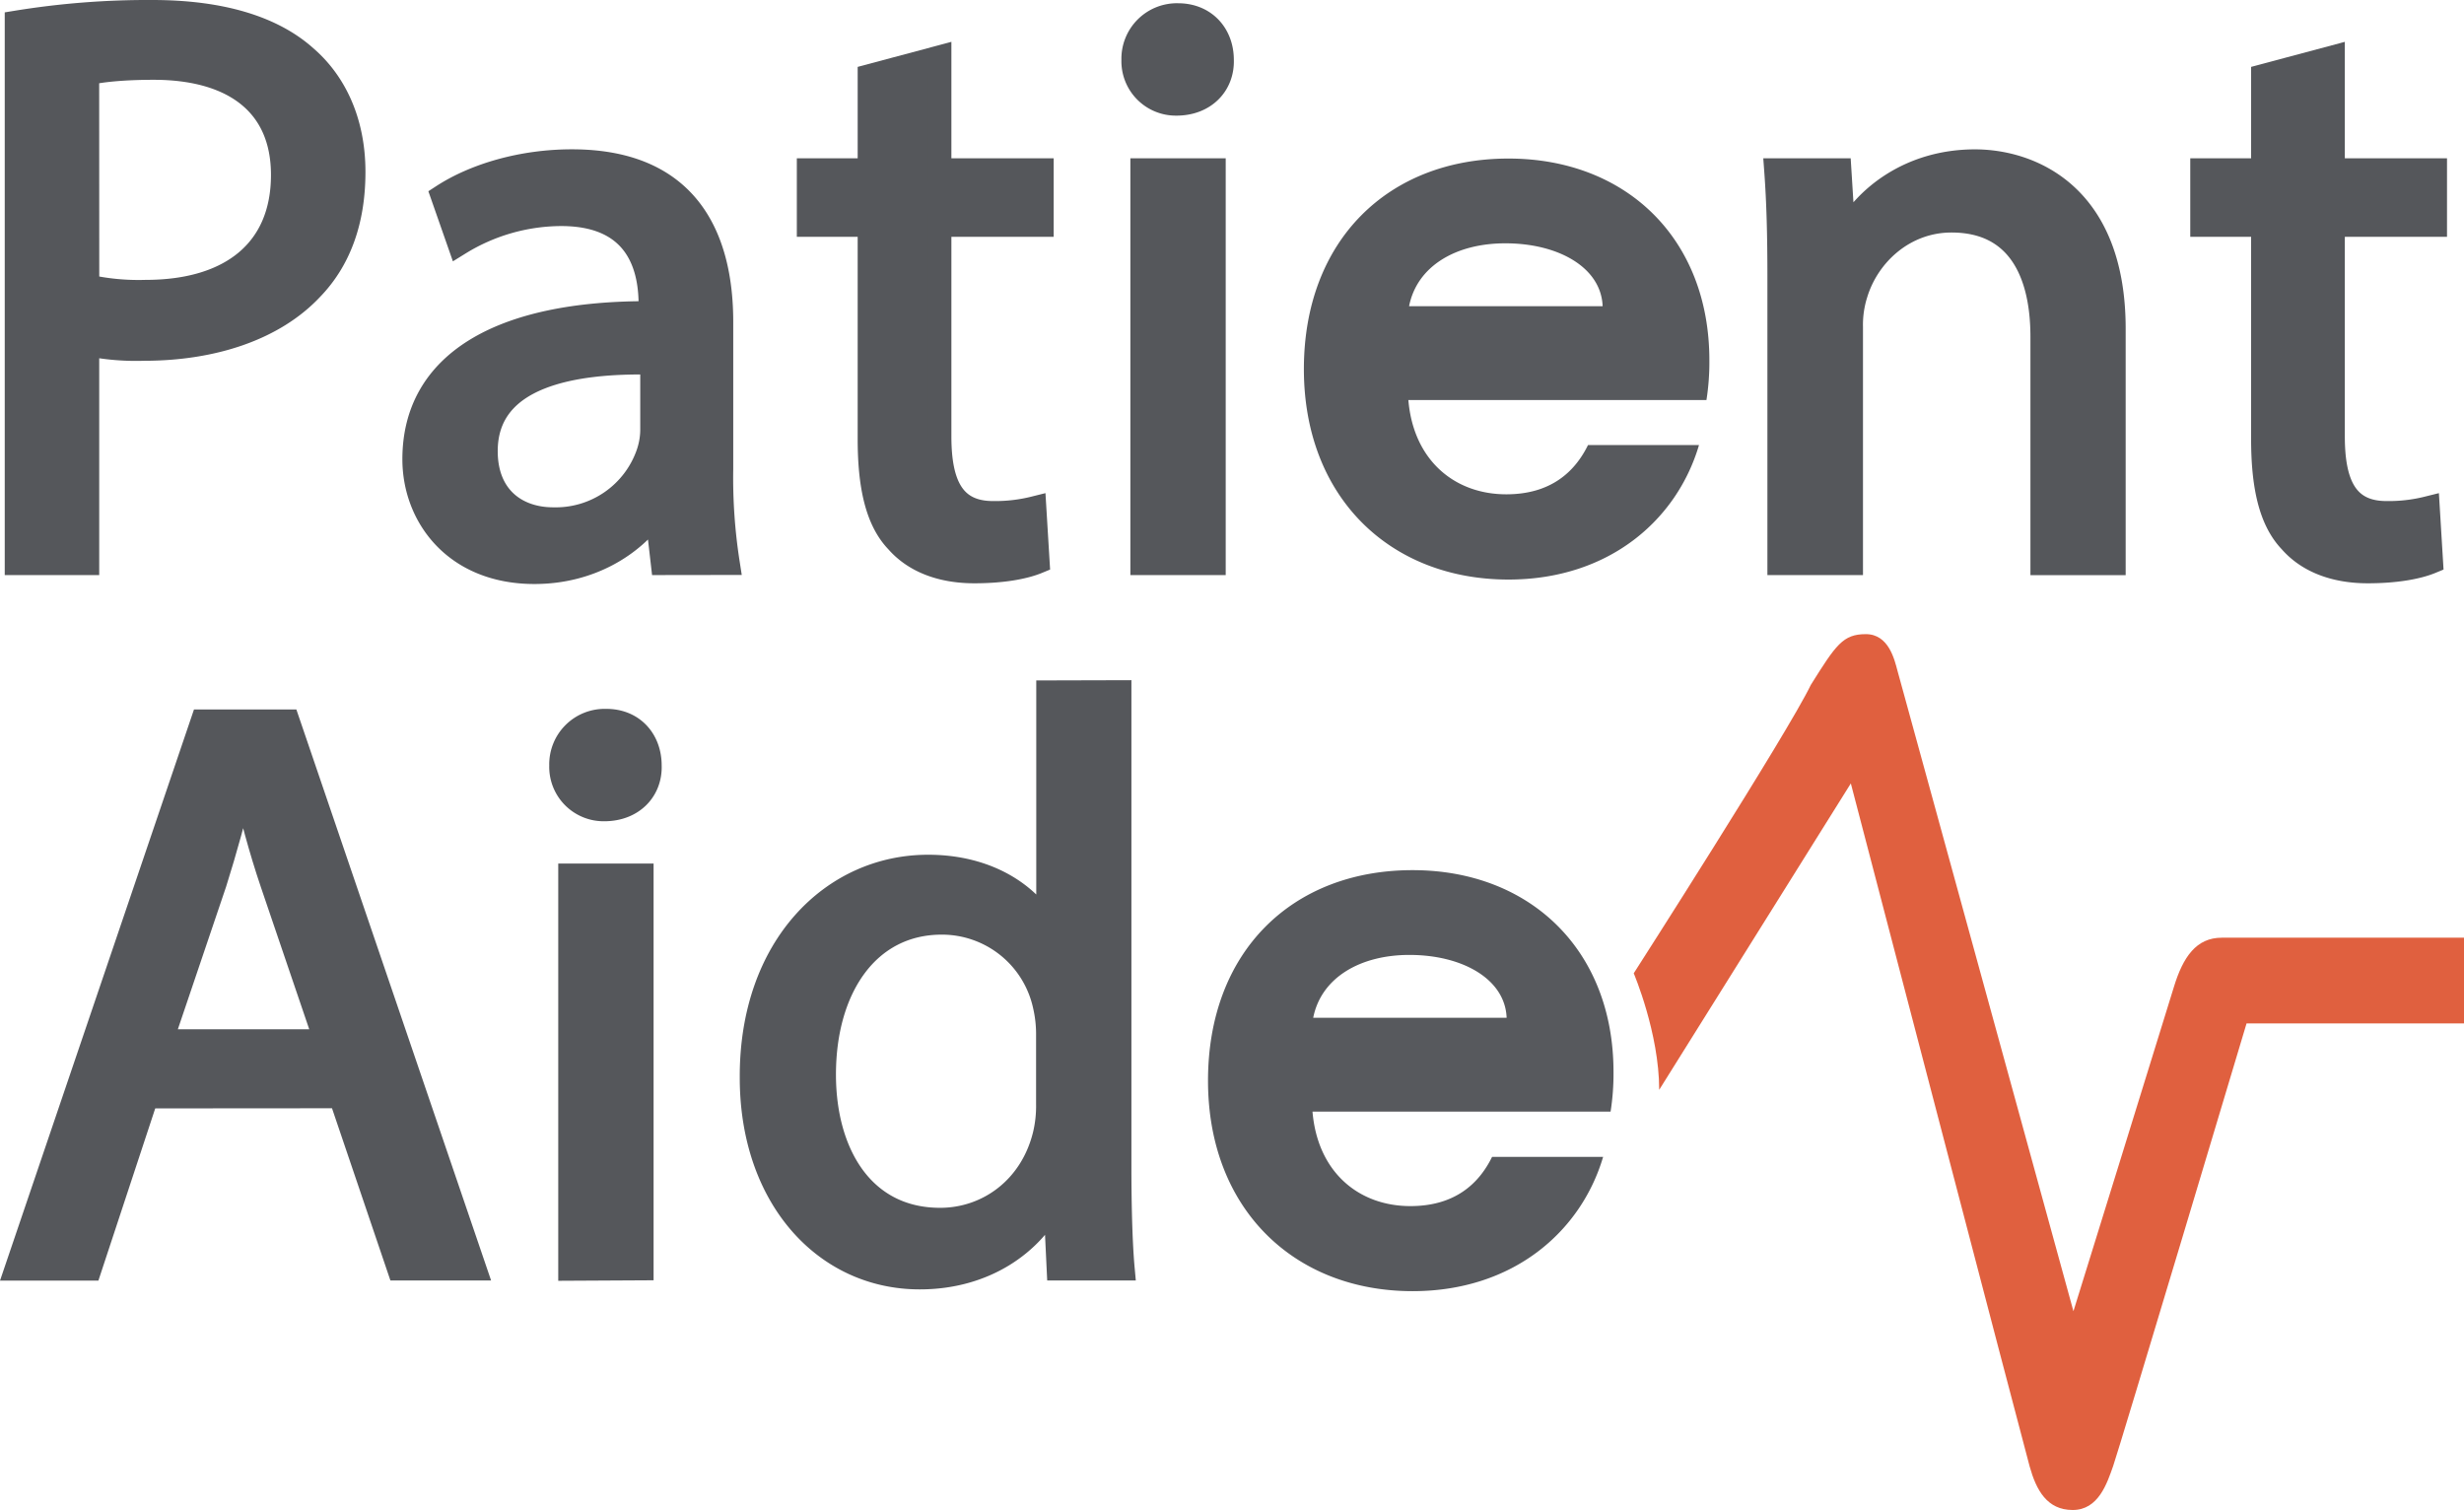 <svg id="Layer_1" data-name="Layer 1" xmlns="http://www.w3.org/2000/svg" viewBox="0 0 515.05 315.62"><defs><style>.cls-1{fill:#57595d;}.cls-2{fill:#e0603f;}.cls-3{fill:#55575b;stroke:#55575b;stroke-miterlimit:10;stroke-width:5px;}</style></defs><path class="cls-1" d="M315.31,121.14c-24.77,0-42.76-17.23-42.76-44s17.53-44,42.76-44c24.63,0,42,16.77,42,42.16a50.53,50.53,0,0,1-.61,8.31H294.39c1.06,12.62,9.68,19.71,20.47,19.71,9.22,0,14.29-4.61,17.08-10.29h23.2C350.53,108.67,336.34,121.14,315.31,121.14ZM294.54,64H335c-.31-8.08-9.23-13.14-20.32-13.14C304.37,50.85,296.21,55.58,294.54,64Z"/><path class="cls-1" d="M295.27,269.88c-24.78,0-42.76-17.23-42.76-44,0-26.91,17.53-44,42.76-44,24.63,0,42,16.78,42,42.16a50.45,50.45,0,0,1-.61,8.31H274.35C275.41,245,284,252.1,294.82,252.1c9.22,0,14.29-4.61,17.07-10.29H335.1C330.49,257.42,316.3,269.88,295.27,269.88ZM274.5,212.73h40.43c-.3-8.07-9.22-13.13-20.32-13.13C284.33,199.6,276.17,204.33,274.5,212.73Z"/><path class="cls-2" d="M341.5,203.44s5.32,12.48,5.32,24.36l40.06-64.05s36,137.84,37.38,142.77,3.61,9.1,9,9.1,7.18-5.59,8.46-9.21,27.88-92.5,27.88-92.5h45.46V196H464.41c-5.31,0-8.08,4-10,10.29s-21,67.78-21,67.78S397.25,142.51,396.63,140.2s-1.82-7.65-6.61-7.65-6.24,2.21-11.51,10.62C373.69,153.21,341.5,203.44,341.5,203.44Z"/><path class="cls-3" d="M3.49,4.71A170.8,170.8,0,0,1,31.82,2.5C46.41,2.5,57.1,5.89,63.89,12c6.28,5.43,10,13.74,10,23.92,0,10.35-3.05,18.5-8.82,24.44-7.81,8.31-20.53,12.55-34.95,12.55a50.73,50.73,0,0,1-11.88-1V117.7H3.49ZM18.25,59.85A49.45,49.45,0,0,0,30.46,61c17.82,0,28.68-8.65,28.68-24.43,0-15.1-10.69-22.39-27-22.39-6.44,0-11.37.51-13.91,1.19Z"/><path class="cls-3" d="M138.53,117.7l-1.19-10.35h-.51c-4.58,6.45-13.4,12.22-25.11,12.22-16.62,0-25.11-11.71-25.11-23.58,0-19.85,17.65-30.71,49.38-30.54v-1.7c0-6.79-1.87-19-18.67-19A40.81,40.81,0,0,0,96,50.86L92.55,41c6.79-4.41,16.63-7.29,27-7.29,25.11,0,31.22,17.14,31.22,33.59V98a115.36,115.36,0,0,0,1.36,19.68Zm-2.2-41.9c-16.29-.35-34.79,2.54-34.79,18.49,0,9.67,6.45,14.25,14.09,14.25A20.44,20.44,0,0,0,135.48,94.8a15.61,15.61,0,0,0,.85-4.75Z"/><path class="cls-3" d="M196.37,12V35.59h21.38V47H196.37V91.23c0,10.18,2.89,16,11.2,16a33.63,33.63,0,0,0,8.65-1l.68,11.19c-2.88,1.19-7.46,2-13.23,2-7,0-12.55-2.21-16.12-6.28-4.24-4.41-5.77-11.71-5.77-21.38V47H169.06V35.59h12.72V15.9Z"/><path class="cls-3" d="M255.41,12.51c.17,5.09-3.57,9.16-9.5,9.16a8.88,8.88,0,0,1-9-9.16,9.1,9.1,0,0,1,9.34-9.33C251.84,3.18,255.41,7.25,255.41,12.51ZM238.78,117.7V35.59h14.93V117.7Z"/><path class="cls-3" d="M371.94,57.81c0-8.48-.17-15.44-.67-22.22H384.5l.85,13.57h.34c4.07-7.81,13.57-15.44,27.14-15.44,11.37,0,29,6.78,29,35v49H426.92V70.37c0-13.24-4.93-24.27-19-24.27-9.84,0-17.47,7-20,15.27a21.49,21.49,0,0,0-1,7V117.7H371.94Z"/><path class="cls-3" d="M487.64,12V35.59H509V47H487.64V91.23c0,10.18,2.89,16,11.2,16a33.63,33.63,0,0,0,8.65-1l.68,11.19c-2.88,1.19-7.46,2-13.23,2-7,0-12.56-2.21-16.12-6.28-4.24-4.41-5.77-11.71-5.77-21.38V47H460.33V35.59h12.72V15.9Z"/><path class="cls-3" d="M30.64,229.18l-11.88,36H3.49L42.34,150.79H60.16l39,114.36H83.4l-12.21-36Zm37.49-11.54-11.2-32.92c-2.54-7.46-4.24-14.25-5.93-20.87h-.34c-1.7,6.79-3.57,13.75-5.77,20.7l-11.2,33.09Z"/><path class="cls-3" d="M135.81,160c.18,5.09-3.56,9.16-9.5,9.16a8.87,8.87,0,0,1-9-9.16,9.09,9.09,0,0,1,9.33-9.33C132.25,150.62,135.81,154.69,135.81,160Zm-16.62,105.2V183h14.93v82.12Z"/><path class="cls-3" d="M234,144.68v99.26c0,7.29.17,15.61.68,21.21h-13.4l-.68-14.26h-.34c-4.58,9.16-14.59,16.12-28,16.12-19.86,0-35.13-16.8-35.13-41.74C157,198,174,181.16,194,181.16c12.56,0,21,5.94,24.77,12.56h.34v-49Zm-14.93,71.77a26.33,26.33,0,0,0-.68-6.28,22,22,0,0,0-21.54-17.31c-15.44,0-24.61,13.58-24.61,31.74,0,16.62,8.15,30.36,24.27,30.36,10,0,19.17-6.61,21.88-17.81a25.9,25.9,0,0,0,.68-6.45Z"/></svg>